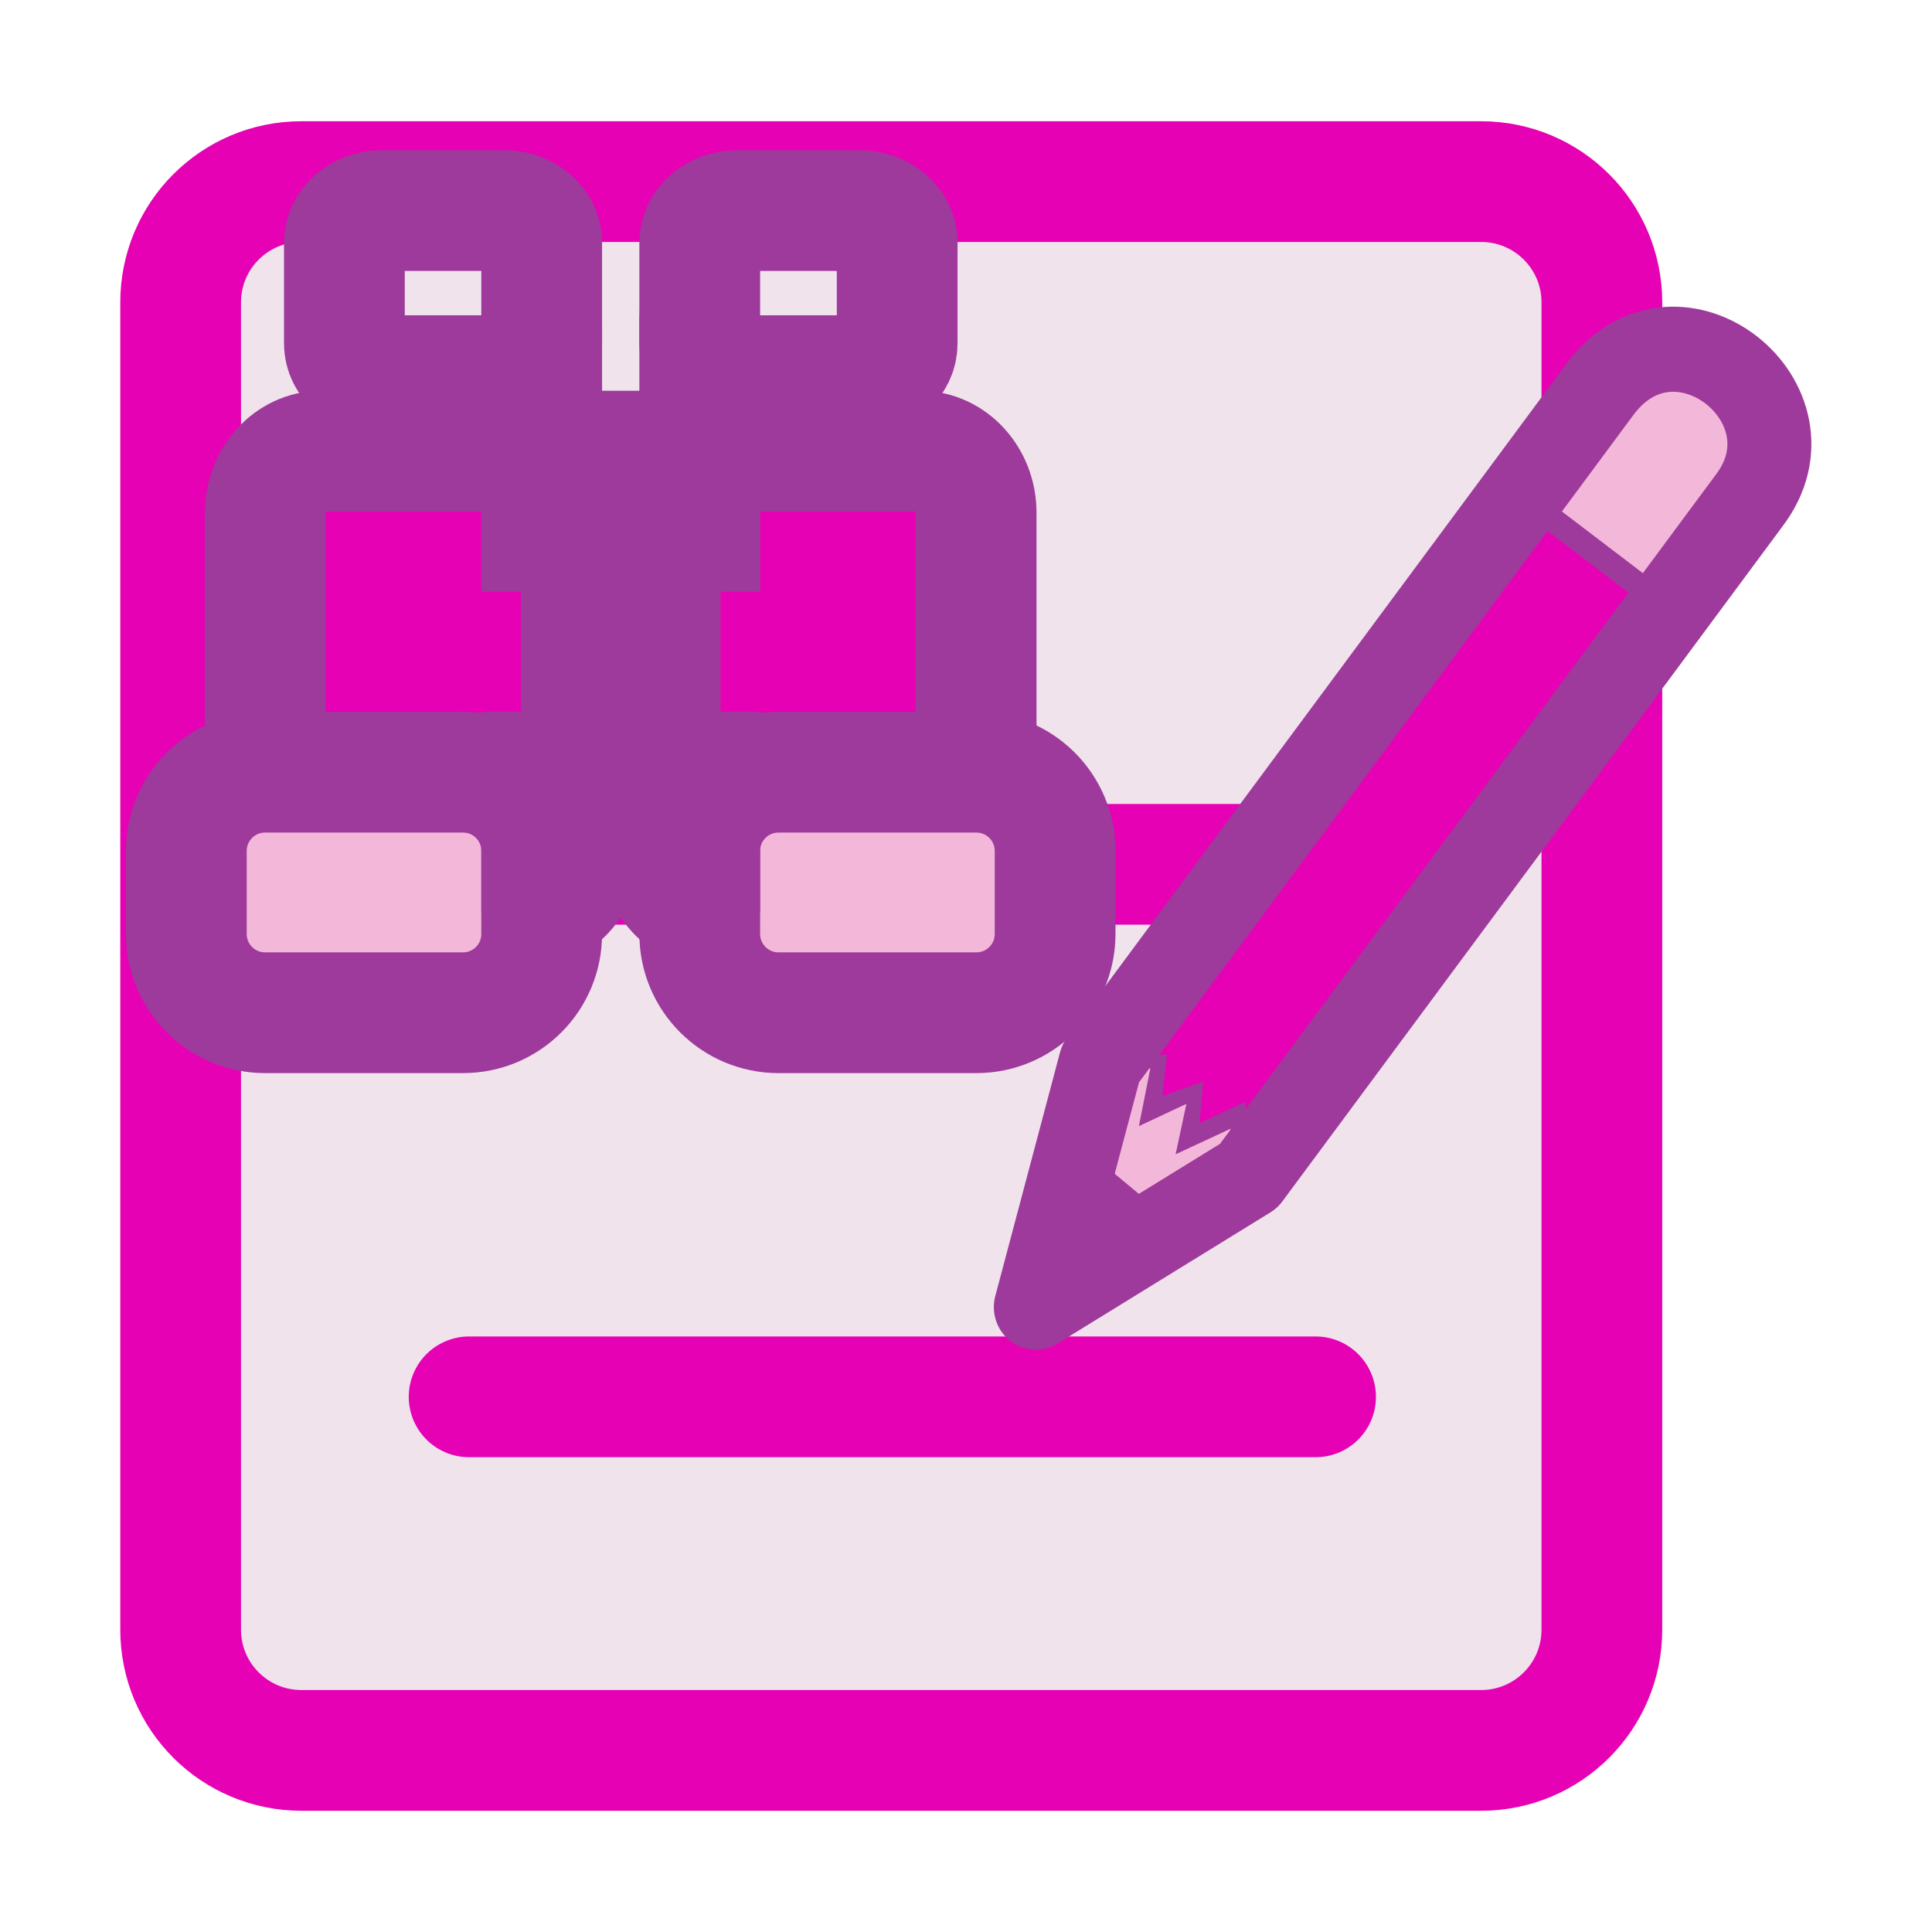 <?xml version="1.0" encoding="UTF-8"?>
<svg xmlns="http://www.w3.org/2000/svg" xmlns:xlink="http://www.w3.org/1999/xlink" width="32px" height="32px" viewBox="0 0 32 32" version="1.1">
<g id="surface1">
<path style="fill-rule:evenodd;fill:rgb(94.118%,89.02%,92.549%);fill-opacity:1;stroke-width:1;stroke-linecap:round;stroke-linejoin:round;stroke:rgb(90.196%,0.784%,70.588%);stroke-opacity:1;stroke-miterlimit:4;" d="M 2.496 1.504 L 12.266 1.504 C 12.818 1.504 13.266 1.951 13.266 2.504 L 13.266 13.496 C 13.266 14.049 12.818 14.496 12.266 14.496 L 2.496 14.496 C 1.943 14.496 1.496 14.049 1.496 13.496 L 1.496 2.504 C 1.496 1.951 1.943 1.504 2.496 1.504 Z M 2.496 1.504 " transform="matrix(2,0,0,2,0,0)"/>
<path style="fill:none;stroke-width:1;stroke-linecap:round;stroke-linejoin:miter;stroke:rgb(90.196%,0.784%,70.588%);stroke-opacity:1;stroke-miterlimit:4;" d="M 3.918 7.158 L 10.926 7.158 " transform="matrix(2,0,0,2,0,0)"/>
<path style="fill-rule:nonzero;fill:rgb(95.294%,71.765%,85.098%);fill-opacity:1;stroke-width:1;stroke-linecap:butt;stroke-linejoin:miter;stroke:rgb(61.569%,22.745%,60.784%);stroke-opacity:1;stroke-miterlimit:4;" d="M 3.488 2.428 L 4.178 2.428 C 4.348 2.428 4.486 2.549 4.486 2.695 L 4.486 4.797 C 4.486 4.945 4.348 5.064 4.178 5.064 L 3.488 5.064 C 3.318 5.064 3.178 4.945 3.178 4.797 L 3.178 2.695 C 3.178 2.549 3.318 2.428 3.488 2.428 Z M 3.488 2.428 " transform="matrix(2,0,0,2,0,0)"/>
<path style="fill-rule:nonzero;fill:rgb(90.196%,0.784%,70.588%);fill-opacity:1;stroke-width:1;stroke-linecap:butt;stroke-linejoin:miter;stroke:rgb(61.569%,22.745%,60.784%);stroke-opacity:1;stroke-miterlimit:4;" d="M 2.662 3.736 L 4.35 3.736 C 4.605 3.736 4.814 3.965 4.814 4.246 L 4.814 7.02 C 4.814 7.301 4.605 7.529 4.35 7.529 L 2.662 7.529 C 2.406 7.529 2.197 7.301 2.197 7.02 L 2.197 4.246 C 2.197 3.965 2.406 3.736 2.662 3.736 Z M 2.662 3.736 " transform="matrix(2,0,0,2,0,0)"/>
<path style="fill-rule:nonzero;fill:rgb(95.294%,71.765%,85.098%);fill-opacity:1;stroke-width:1;stroke-linecap:butt;stroke-linejoin:miter;stroke:rgb(61.569%,22.745%,60.784%);stroke-opacity:1;stroke-miterlimit:4;" d="M 2.195 6.395 L 3.834 6.395 C 4.195 6.395 4.486 6.686 4.486 7.047 L 4.486 7.734 C 4.486 8.096 4.195 8.387 3.834 8.387 L 2.195 8.387 C 1.836 8.387 1.543 8.096 1.543 7.734 L 1.543 7.047 C 1.543 6.686 1.836 6.395 2.195 6.395 Z M 2.195 6.395 " transform="matrix(2,0,0,2,0,0)"/>
<path style="fill-rule:nonzero;fill:rgb(94.118%,89.02%,92.549%);fill-opacity:1;stroke-width:1;stroke-linecap:butt;stroke-linejoin:miter;stroke:rgb(61.569%,22.745%,60.784%);stroke-opacity:1;stroke-miterlimit:4;" d="M 3.162 1.744 L 4.178 1.744 C 4.348 1.744 4.486 1.863 4.486 2.012 L 4.486 2.844 C 4.486 2.992 4.348 3.111 4.178 3.111 L 3.162 3.111 C 2.99 3.111 2.852 2.992 2.852 2.844 L 2.852 2.012 C 2.852 1.863 2.99 1.744 3.162 1.744 Z M 3.162 1.744 " transform="matrix(2,0,0,2,0,0)"/>
<path style="fill-rule:nonzero;fill:rgb(95.294%,71.765%,85.098%);fill-opacity:1;stroke-width:1;stroke-linecap:butt;stroke-linejoin:miter;stroke:rgb(61.569%,22.745%,60.784%);stroke-opacity:1;stroke-miterlimit:4;" d="M -6.793 2.365 L -6.105 2.365 C -5.934 2.365 -5.795 2.486 -5.795 2.635 L -5.795 4.797 C -5.795 4.945 -5.934 5.064 -6.105 5.064 L -6.793 5.064 C -6.965 5.064 -7.104 4.945 -7.104 4.797 L -7.104 2.635 C -7.104 2.486 -6.965 2.365 -6.793 2.365 Z M -6.793 2.365 " transform="matrix(-2,0,0,2,0,0)"/>
<path style="fill-rule:nonzero;fill:rgb(90.196%,0.784%,70.588%);fill-opacity:1;stroke-width:1;stroke-linecap:butt;stroke-linejoin:miter;stroke:rgb(61.569%,22.745%,60.784%);stroke-opacity:1;stroke-miterlimit:4;" d="M -7.619 3.736 L -5.932 3.736 C -5.676 3.736 -5.467 3.965 -5.467 4.246 L -5.467 7.02 C -5.467 7.301 -5.676 7.529 -5.932 7.529 L -7.619 7.529 C -7.875 7.529 -8.084 7.301 -8.084 7.02 L -8.084 4.246 C -8.084 3.965 -7.875 3.736 -7.619 3.736 Z M -7.619 3.736 " transform="matrix(-2,0,0,2,0,0)"/>
<path style="fill-rule:nonzero;fill:rgb(95.294%,71.765%,85.098%);fill-opacity:1;stroke-width:1;stroke-linecap:butt;stroke-linejoin:miter;stroke:rgb(61.569%,22.745%,60.784%);stroke-opacity:1;stroke-miterlimit:4;" d="M -8.086 6.395 L -6.447 6.395 C -6.088 6.395 -5.795 6.686 -5.795 7.047 L -5.795 7.734 C -5.795 8.096 -6.088 8.387 -6.447 8.387 L -8.086 8.387 C -8.445 8.387 -8.738 8.096 -8.738 7.734 L -8.738 7.047 C -8.738 6.686 -8.445 6.395 -8.086 6.395 Z M -8.086 6.395 " transform="matrix(-2,0,0,2,0,0)"/>
<path style="fill-rule:nonzero;fill:rgb(94.118%,89.02%,92.549%);fill-opacity:1;stroke-width:1;stroke-linecap:butt;stroke-linejoin:miter;stroke:rgb(61.569%,22.745%,60.784%);stroke-opacity:1;stroke-miterlimit:4;" d="M -7.119 1.744 L -6.105 1.744 C -5.934 1.744 -5.795 1.863 -5.795 2.012 L -5.795 2.844 C -5.795 2.992 -5.934 3.111 -6.105 3.111 L -7.119 3.111 C -7.291 3.111 -7.43 2.992 -7.43 2.844 L -7.43 2.012 C -7.43 1.863 -7.291 1.744 -7.119 1.744 Z M -7.119 1.744 " transform="matrix(-2,0,0,2,0,0)"/>
<path style="fill-rule:nonzero;fill:rgb(95.294%,71.765%,85.098%);fill-opacity:0.995;stroke-width:1;stroke-linecap:butt;stroke-linejoin:miter;stroke:rgb(61.569%,22.745%,60.784%);stroke-opacity:1;stroke-miterlimit:4;" d="M 4.486 3.736 L 5.795 3.736 L 5.795 4.4 L 4.486 4.4 Z M 4.486 3.736 " transform="matrix(2,0,0,2,0,0)"/>
<path style="fill-rule:nonzero;fill:rgb(95.294%,71.765%,85.098%);fill-opacity:1;stroke-width:1;stroke-linecap:butt;stroke-linejoin:miter;stroke:rgb(61.569%,22.745%,60.784%);stroke-opacity:1;stroke-miterlimit:4;" d="M 4.486 6.395 L 5.795 6.395 L 5.795 7.059 L 4.486 7.059 Z M 4.486 6.395 " transform="matrix(2,0,0,2,0,0)"/>
<path style="fill:none;stroke-width:1;stroke-linecap:round;stroke-linejoin:miter;stroke:rgb(90.196%,0.784%,70.588%);stroke-opacity:1;stroke-miterlimit:4;" d="M 3.885 11.568 L 10.895 11.568 " transform="matrix(2,0,0,2,0,0)"/>
<path style="fill-rule:nonzero;fill:rgb(95.294%,71.765%,85.098%);fill-opacity:1;stroke-width:0.389;stroke-linecap:butt;stroke-linejoin:miter;stroke:rgb(61.569%,22.745%,60.784%);stroke-opacity:1;stroke-miterlimit:4;" d="M 13.899 1.911 L 12.699 3.51 L 14.299 4.712 L 15.5 3.113 L 15 2.112 Z M 13.899 1.911 " transform="matrix(1.533,0,0,1.554,5.668,2.836)"/>
<path style="fill-rule:nonzero;fill:rgb(95.294%,71.765%,85.098%);fill-opacity:1;stroke-width:0.259;stroke-linecap:butt;stroke-linejoin:miter;stroke:rgb(61.569%,22.745%,60.784%);stroke-opacity:1;stroke-miterlimit:4;" d="M 7.794 11.708 L 8.194 9.508 L 8.895 9.407 L 8.785 9.953 L 9.303 9.714 L 9.186 10.252 L 9.703 10.015 L 9.794 10.709 L 7.794 11.708 " transform="matrix(1.533,0,0,1.554,5.668,2.836)"/>
<path style="fill-rule:nonzero;fill:rgb(61.569%,22.745%,60.784%);fill-opacity:1;stroke-width:0.13;stroke-linecap:butt;stroke-linejoin:miter;stroke:rgb(61.569%,22.745%,60.784%);stroke-opacity:1;stroke-miterlimit:4;" d="M 8.133 10.594 L 8.676 11.041 L 7.794 11.715 Z M 8.133 10.594 " transform="matrix(1.533,0,0,1.554,5.668,2.836)"/>
<path style="fill-rule:nonzero;fill:rgb(90.196%,0.784%,70.588%);fill-opacity:1;stroke-width:0.13;stroke-linecap:butt;stroke-linejoin:miter;stroke:rgb(61.569%,22.745%,60.784%);stroke-opacity:1;stroke-miterlimit:4;" d="M 12.699 3.51 L 14.299 4.712 L 9.794 10.709 L 9.703 10.015 L 9.186 10.252 L 9.229 9.797 L 8.785 9.953 L 8.839 9.482 L 8.194 9.508 Z M 12.699 3.51 " transform="matrix(1.533,0,0,1.554,5.668,2.836)"/>
<path style="fill:none;stroke-width:0.907;stroke-linecap:butt;stroke-linejoin:round;stroke:rgb(61.569%,22.745%,60.784%);stroke-opacity:1;stroke-miterlimit:4;" d="M 13.599 2.311 L 8.194 9.508 L 7.494 12.107 L 9.794 10.709 L 15.199 3.513 C 15.999 2.48 14.432 1.235 13.599 2.311 Z M 13.599 2.311 " transform="matrix(1.533,0,0,1.554,5.668,2.836)"/>
</g>
</svg>
